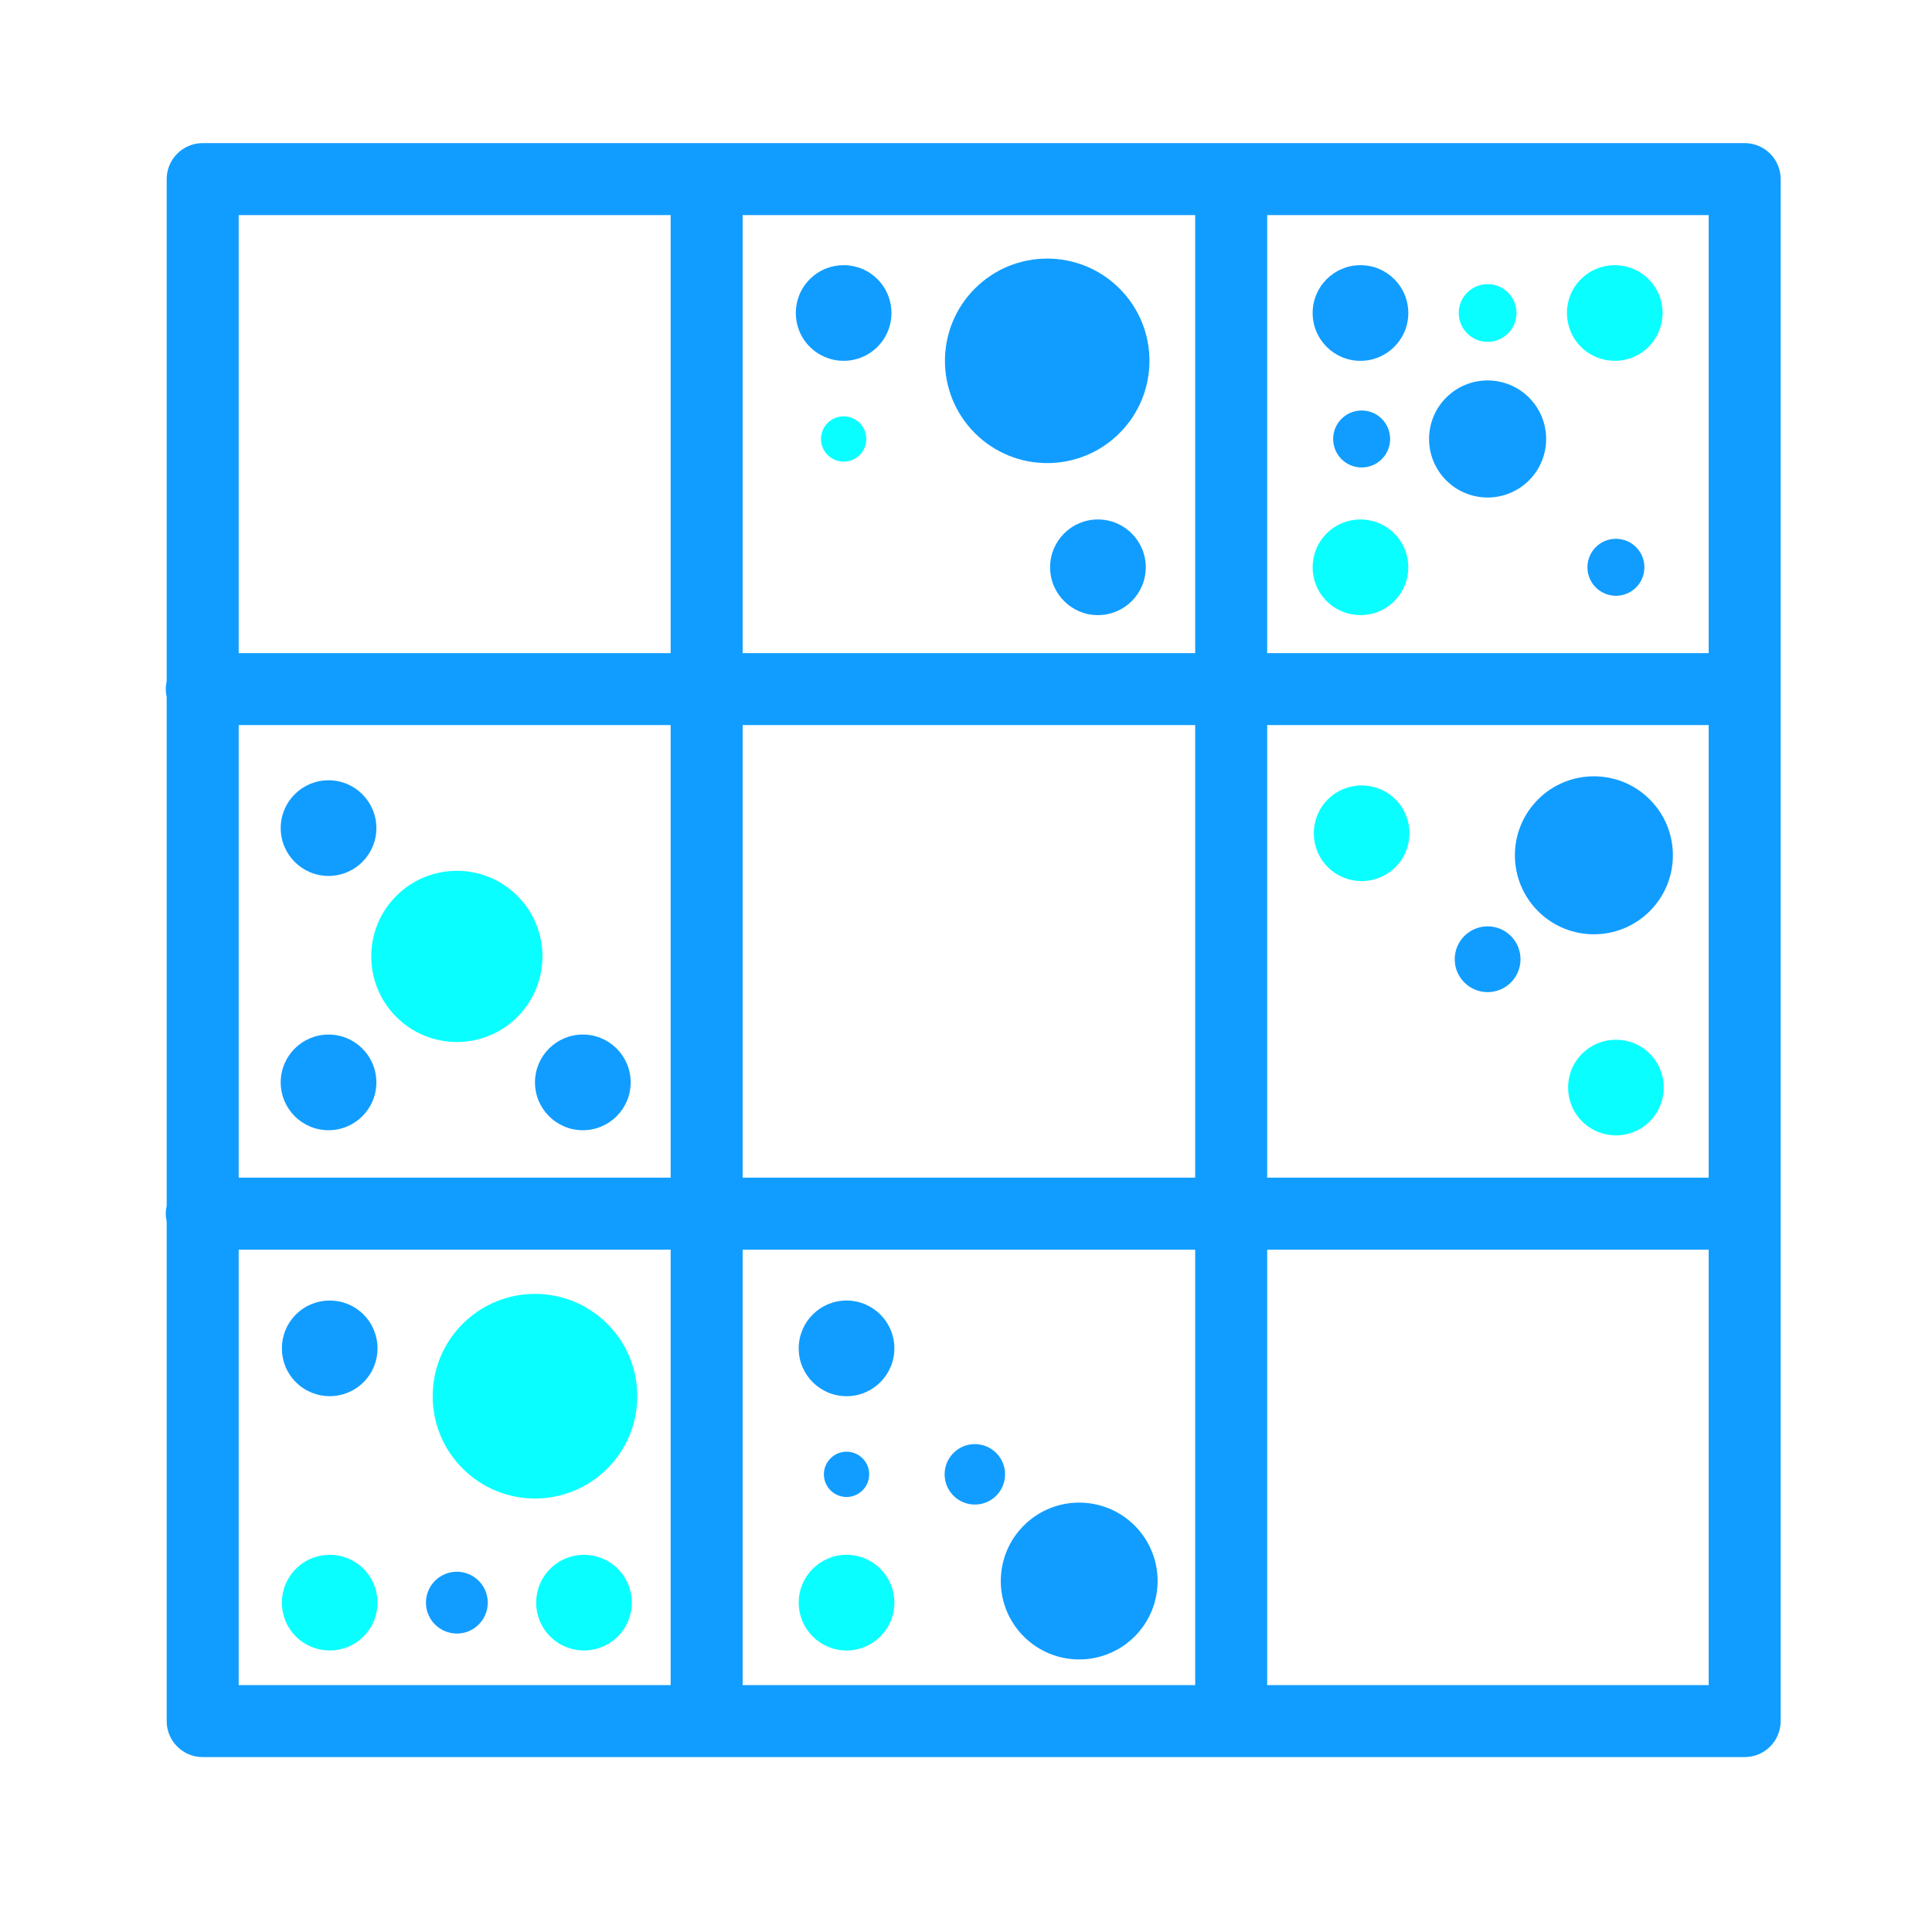 <?xml version="1.0" encoding="utf-8"?>
<!-- Generator: Adobe Illustrator 16.0.0, SVG Export Plug-In . SVG Version: 6.00 Build 0)  -->
<!DOCTYPE svg PUBLIC "-//W3C//DTD SVG 1.1//EN" "http://www.w3.org/Graphics/SVG/1.1/DTD/svg11.dtd">
<svg version="1.1" id="Layer_1" xmlns="http://www.w3.org/2000/svg" xmlns:xlink="http://www.w3.org/1999/xlink" x="0px" y="0px"
	 width="1360px" height="1360px" viewBox="0 0 1360 1360" enable-background="new 0 0 1360 1360" xml:space="preserve">
<path fill="#119DFF" d="M1228.136,100.738l-1085.458,0c-13.995,0-25.34,11.345-25.34,25.34v353.428
	c-0.406,1.799-0.638,3.666-0.638,5.587s0.232,3.788,0.638,5.587v358.063c-0.406,1.799-0.638,3.666-0.638,5.588
	c0,1.921,0.232,3.787,0.638,5.587v351.618c0,13.995,11.345,25.34,25.34,25.34h1085.458c13.995,0,25.34-11.345,25.34-25.34V126.078
	C1253.476,112.083,1242.131,100.738,1228.136,100.738z M522.775,828.992V510.434l318.557,0v318.559H522.775z M841.332,879.672
	v306.525H522.775V879.672H841.332z M168.018,510.434h304.078v318.558H168.018V510.434z M522.775,459.754V151.418h318.557v308.336
	H522.775z M892.012,510.434h310.784v318.559H892.012V510.434z M1202.796,459.754l-310.784,0V151.418l310.784,0V459.754z
	 M472.095,151.418v308.336H168.018V151.418H472.095z M168.018,879.672h304.078v306.525H168.018V879.672z M892.012,1186.197V879.672
	h310.784v306.525H892.012z"/>
<path fill="#09FFFF" d="M208.282,1104.347c13.151-13.15,34.473-13.15,47.622,0c13.153,13.15,13.153,34.473,0,47.623
	c-13.149,13.151-34.471,13.151-47.622,0C195.129,1138.819,195.129,1117.497,208.282,1104.347z"/>
<path fill="#09FFFF" d="M325.674,931.91c28.12-28.129,73.727-28.129,101.854,0c28.12,28.12,28.12,73.725,0,101.847
	c-28.127,28.129-73.734,28.129-101.854,0C297.548,1005.635,297.548,960.03,325.674,931.91z"/>
<path fill="#09FFFF" d="M387.282,1104.347c13.147-13.15,34.471-13.15,47.622,0c13.151,13.15,13.151,34.475,0,47.623
	c-13.15,13.151-34.475,13.151-47.622,0C374.131,1138.821,374.131,1117.497,387.282,1104.347z"/>
<path fill="#119DFF" d="M208.281,925.345c13.149-13.148,34.473-13.148,47.624,0c13.151,13.151,13.151,34.475,0,47.626
	c-13.151,13.148-34.475,13.148-47.624,0C195.132,959.819,195.132,938.496,208.281,925.345z"/>
<circle fill="#119DFF" cx="595.908" cy="949.158" r="33.675"/>
<circle fill="#09FFFF" cx="595.907" cy="1128.158" r="33.675"/>
<path fill="#119DFF" d="M798.722,1073.902c21.554,21.555,21.554,56.511,0,78.067c-21.56,21.558-56.513,21.558-78.069,0
	c-21.557-21.557-21.557-56.513,0-78.067C742.209,1052.349,777.162,1052.349,798.722,1073.902z"/>
<circle fill="#119DFF" cx="231.272" cy="582.929" r="33.674"/>
<path fill="#09FFFF" d="M364.205,630.639c23.534,23.53,23.534,61.688,0,85.224c-23.529,23.53-61.691,23.53-85.221,0
	c-23.534-23.536-23.534-61.694,0-85.224C302.513,607.105,340.675,607.105,364.205,630.639z"/>
<circle fill="#119DFF" cx="231.272" cy="761.929" r="33.675"/>
<circle fill="#119DFF" cx="410.273" cy="761.929" r="33.676"/>
<path fill="#09FFFF" d="M1160.494,244.144c-13.15,13.151-34.473,13.151-47.621,0c-13.152-13.15-13.152-34.473,0-47.623
	c13.148-13.151,34.471-13.151,47.621,0C1173.647,209.671,1173.647,230.993,1160.494,244.144z"/>
<circle fill="#119DFF" cx="957.683" cy="220.332" r="33.675"/>
<path fill="#09FFFF" d="M981.495,423.146c-13.149,13.148-34.473,13.148-47.624,0c-13.15-13.151-13.15-34.475,0-47.625
	c13.151-13.149,34.475-13.149,47.624,0C994.644,388.671,994.644,409.995,981.495,423.146z"/>
<path fill="#119DFF" d="M1076.321,338.152c-16.09,16.091-42.185,16.091-58.28,0c-16.092-16.094-16.092-42.189,0-58.283
	c16.096-16.091,42.19-16.091,58.28,0C1092.413,295.963,1092.413,322.058,1076.321,338.152z"/>
<circle fill="#119DFF" cx="772.868" cy="399.333" r="33.674"/>
<path fill="#119DFF" d="M686.262,304.905c-28.111-28.106-28.111-73.687,0-101.797c28.109-28.106,73.691-28.106,101.796,0
	c28.113,28.11,28.113,73.691,0,101.797C759.953,333.011,714.371,333.011,686.262,304.905z"/>
<path fill="#119DFF" d="M570.055,244.144c-13.148-13.149-13.148-34.473,0-47.624c13.151-13.151,34.475-13.151,47.626,0
	c13.148,13.15,13.148,34.475,0,47.624C604.53,257.293,583.207,257.293,570.055,244.144z"/>
<path fill="#09FFFF" d="M1113.691,789.371c-13.15-13.15-13.15-34.471,0-47.621s34.475-13.15,47.623,0
	c13.151,13.15,13.151,34.471,0,47.621C1148.166,802.525,1126.842,802.525,1113.691,789.371z"/>
<circle fill="#119DFF" cx="1047.183" cy="675.24" r="23.151"/>
<path fill="#119DFF" d="M1082.674,641.393c-21.72-21.716-21.72-56.928,0-78.644c21.713-21.711,56.927-21.711,78.639,0
	c21.721,21.716,21.721,56.928,0,78.644C1139.601,663.104,1104.387,663.104,1082.674,641.393z"/>
<path fill="#09FFFF" d="M934.689,610.374c-13.146-13.151-13.146-34.475,0-47.625c13.152-13.151,34.475-13.151,47.626,0
	c13.148,13.151,13.148,34.475,0,47.625C969.164,623.521,947.842,623.521,934.689,610.374z"/>
<circle fill="#09FFFF" cx="593.867" cy="309.011" r="15.942"/>
<circle fill="#119DFF" cx="958.503" cy="309.012" r="20.059"/>
<circle fill="#119DFF" cx="1137.502" cy="399.333" r="20.059"/>
<circle fill="#09FFFF" cx="1047.182" cy="220.332" r="20.326"/>
<circle fill="#119DFF" cx="321.593" cy="1128.156" r="21.759"/>
<circle fill="#119DFF" cx="686.228" cy="1037.833" r="21.278"/>
<path fill="#119DFF" d="M607.18,1026.563c6.225,6.223,6.225,16.319,0,22.545c-6.226,6.226-16.32,6.226-22.546,0
	s-6.226-16.322,0-22.545C590.86,1020.338,600.955,1020.338,607.18,1026.563z"/>
</svg>
